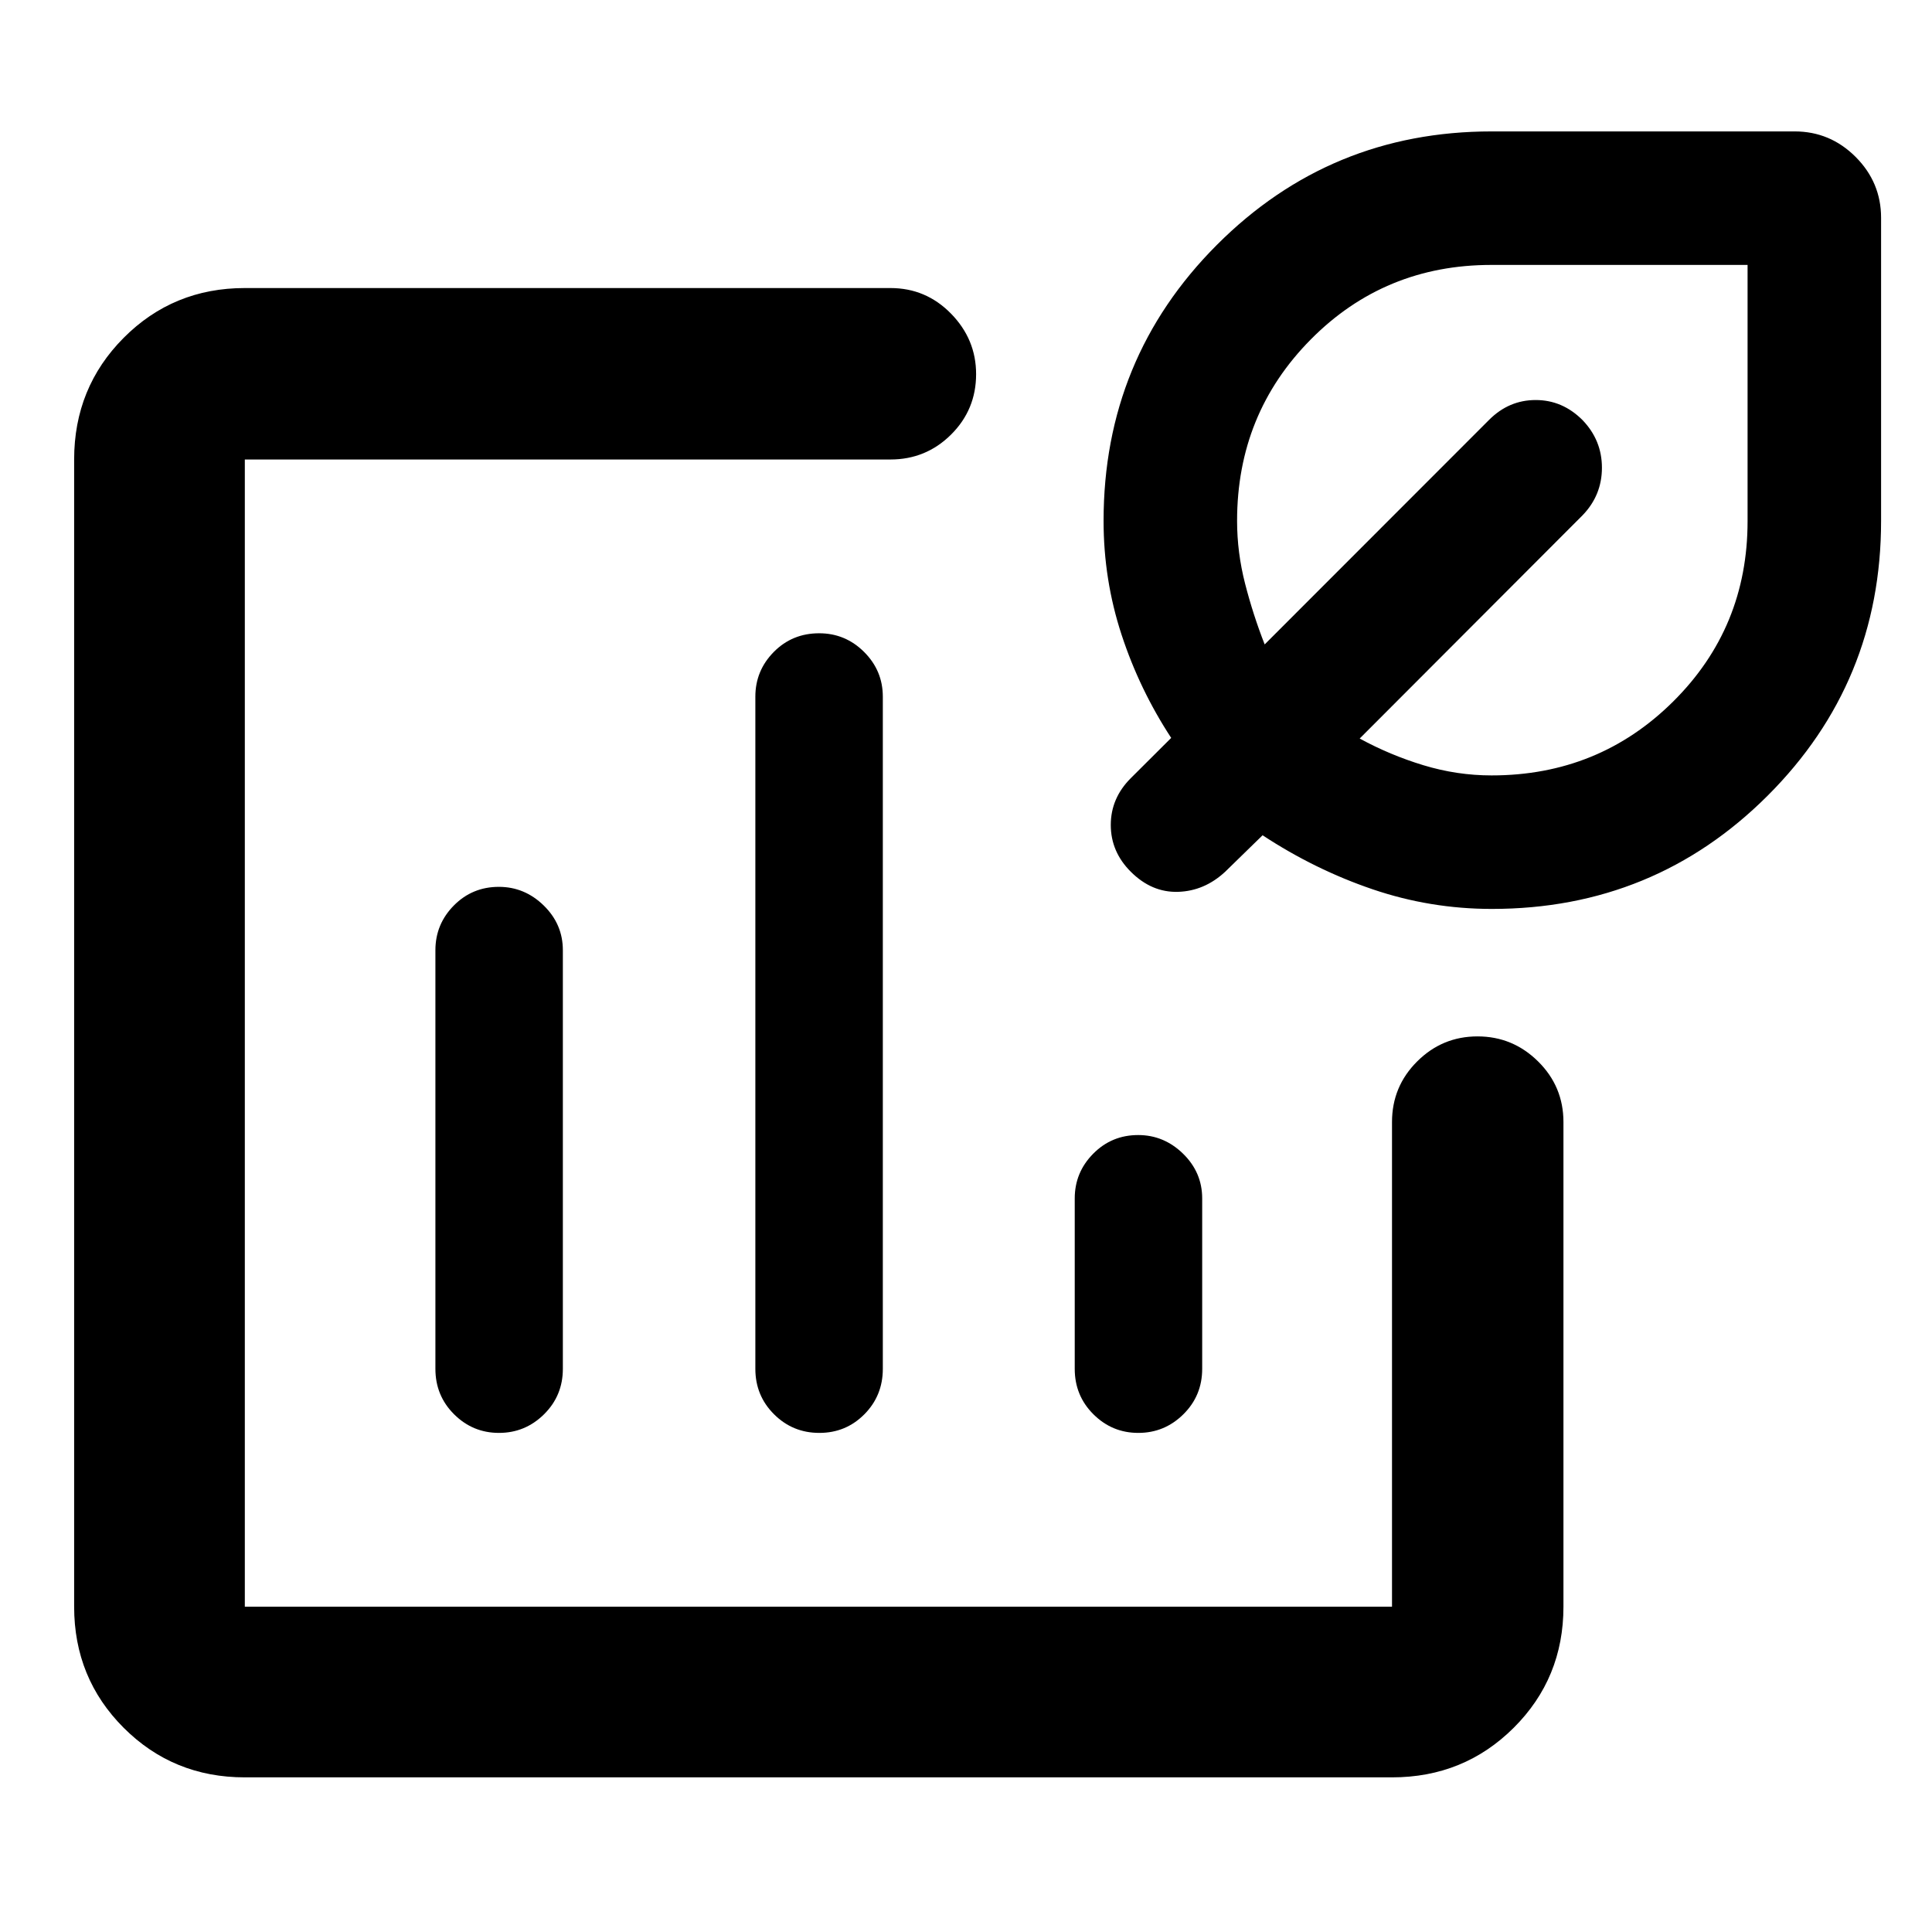 <svg xmlns="http://www.w3.org/2000/svg" height="40" viewBox="0 -960 960 960" width="40"><path d="M406.67-446.67ZM121.65-76.84q-35.56 0-60.19-24.62-24.62-24.63-24.62-60.19v-570.03q0-35.72 24.62-60.46 24.63-24.73 60.19-24.73h320.8q17.67 0 30.12 12.73 12.45 12.74 12.45 30.04 0 17.68-12.45 30.05-12.45 12.37-30.12 12.37h-320.8v570.03h570.03v-240.8q0-17.67 12.49-30.12 12.48-12.45 30-12.45t30.11 12.45q12.59 12.45 12.59 30.12v240.8q0 35.56-24.73 60.19-24.74 24.62-60.46 24.62H121.65Zm126.23-442.49q-13.2 0-22.37 9.27-9.16 9.28-9.16 22.23v208q0 13.33 9.28 22.58 9.29 9.25 22.31 9.25 13.03 0 22.39-9.25 9.35-9.25 9.35-22.58v-208q0-12.95-9.5-22.23-9.49-9.27-22.3-9.27Zm159.17-126q-13.38 0-22.55 9.27-9.17 9.28-9.17 22.23v334q0 13.33 9.29 22.58 9.28 9.25 22.5 9.25 13.21 0 22.38-9.25 9.17-9.25 9.17-22.58v-334q0-12.95-9.31-22.23-9.31-9.27-22.31-9.27ZM565.56-396q-13.2 0-22.36 9.28-9.17 9.27-9.17 22.22v84.67q0 13.33 9.28 22.58 9.29 9.25 22.31 9.25 13.03 0 22.39-9.25 9.35-9.25 9.35-22.58v-84.67q0-12.95-9.49-22.22-9.5-9.28-22.31-9.28Zm175.75-112.36q-30.61 0-59.28-9.76t-54.66-26.84l-18.56 18.1q-10.29 9.59-23.41 10.01-13.12.41-23.54-10.01-9.92-9.92-9.92-23.22 0-13.3 9.92-23.23l20.1-20.03q-15.72-24-24.66-51.27-8.94-27.27-8.94-56.56 0-80.75 56.29-137.14 56.3-56.39 136.52-56.39h150.58q17.62 0 30.29 12.66 12.66 12.67 12.66 30.29v150.58q0 80.22-56.35 136.52-56.36 56.29-137.04 56.29Zm-.14-66.34q53.22 0 90.2-36.7 36.99-36.7 36.99-89.62v-127.34h-127.3q-53.04 0-89.7 36.99-36.66 36.98-36.66 90.2 0 15.67 3.97 31.16t9.74 30.22L739.95-751.4q9.83-9.83 23.13-9.83 13.3 0 23.25 9.95 9.66 10.02 9.66 23.69 0 13.67-9.62 23.63L675.62-593.03q15.02 8.21 31.68 13.27 16.66 5.06 33.87 5.06Zm-11.8-119.11Z"/></svg>